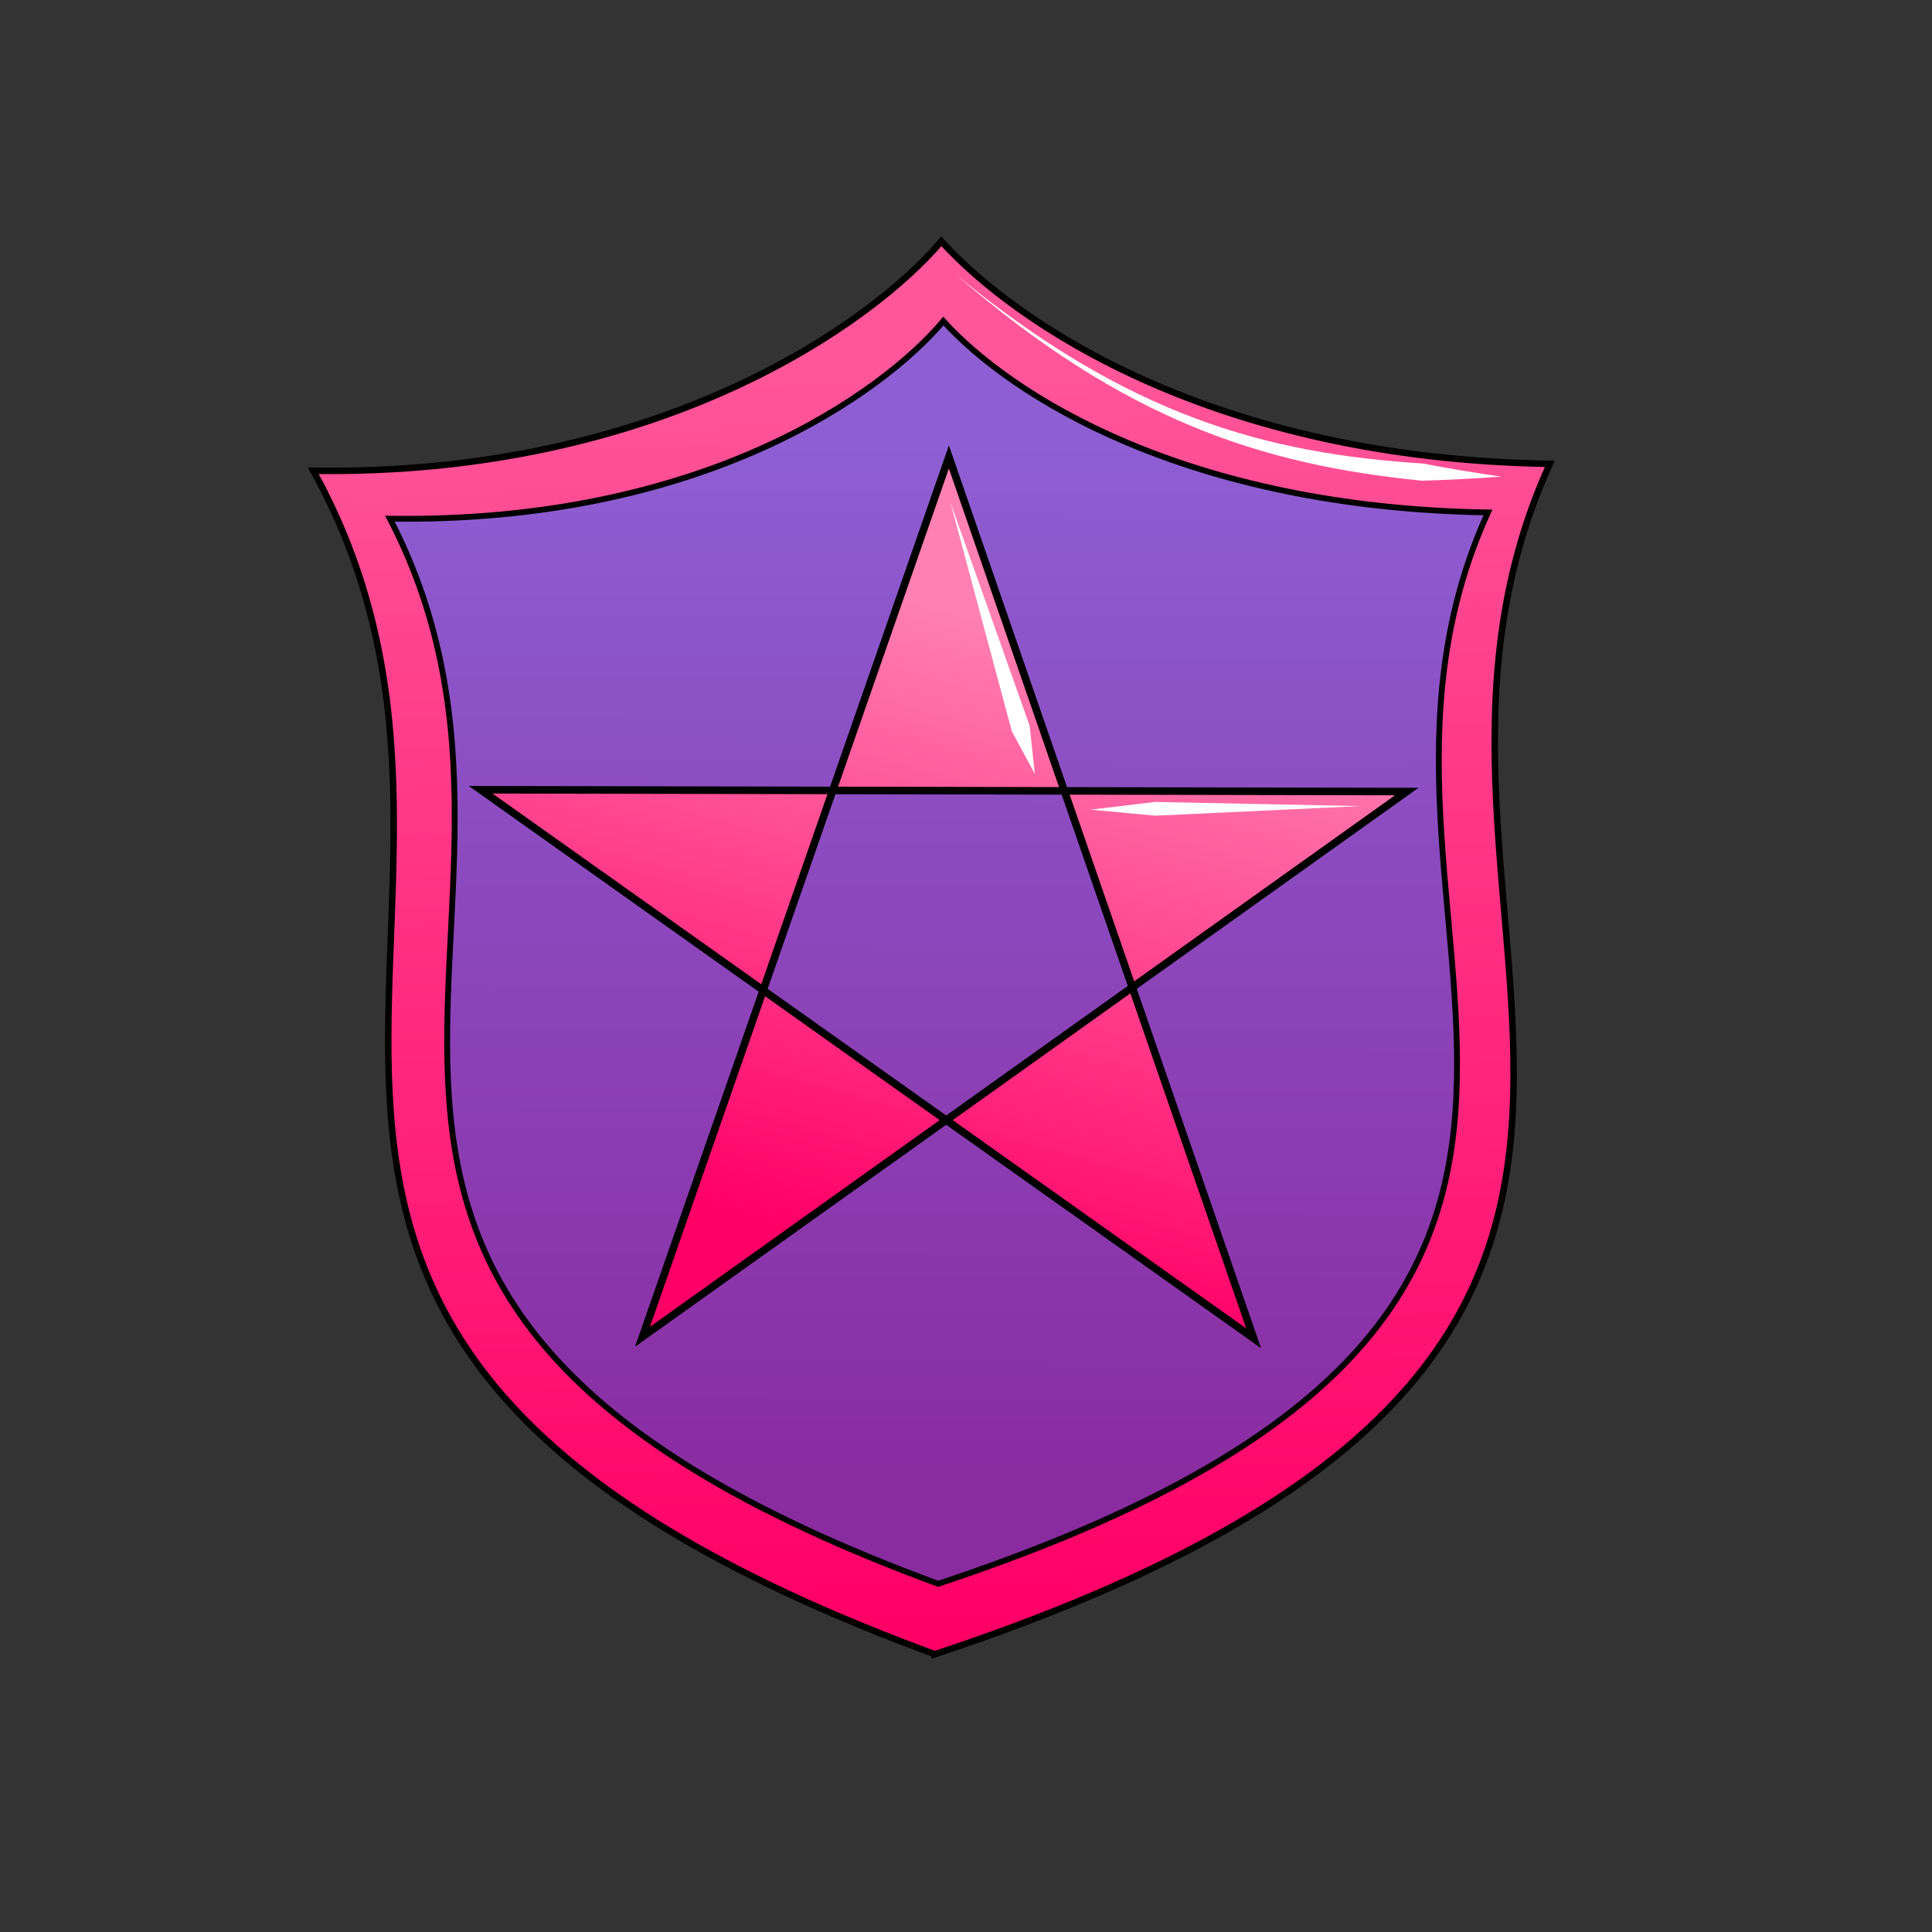 <svg xmlns="http://www.w3.org/2000/svg" xmlns:xlink="http://www.w3.org/1999/xlink" cursor="pointer" viewBox="0 0 256 256">
	<rect x="0" y="0" width="256" height="256" fill="#333333" stroke="none"/>
	<defs>
		<linearGradient id="linearGradient3" x1="123.996" x2="119.956" y1="1032.412" y2="838.967" gradientTransform="matrix(.856 0 0 .856 25.073 130.842)" gradientUnits="userSpaceOnUse" xlink:href="#enforcerSet1"/>
		<linearGradient id="enforcerSet1">
			<stop offset="0" stop-color="#f06"/>
			<stop offset="1" stop-color="#f59"/>
		</linearGradient>
		<linearGradient id="linearGradient1" x1="126.774" x2="127.212" y1="1011.703" y2="849.101" gradientTransform="matrix(.856 0 0 .856 25.073 130.842)" gradientUnits="userSpaceOnUse" xlink:href="#enforcerSet2"/>
		<linearGradient id="enforcerSet2">
			<stop offset="0" stop-color="#892ca0"/>
			<stop offset="1" stop-color="#8d5fd3"/>
		</linearGradient>
		<linearGradient id="linearGradient5" x1="100.714" x2="125.306" y1="962.362" y2="873.143" gradientTransform="matrix(.916 0 0 .916 19.623 79.822)" gradientUnits="userSpaceOnUse" xlink:href="#enforcerSet3"/>
		<linearGradient id="enforcerSet3">
			<stop offset="0" stop-color="#f06"/>
			<stop offset="1" stop-color="#ff80b2"/>
		</linearGradient>
	</defs>
	<g fill-rule="evenodd">
		<path fill="url(#linearGradient3)" stroke="#000" stroke-width=".856" d="M132.804 1018.413C17.045 975.852 83.726 921.795 50.444 861.6c46.102.677 74.32-19.851 83.211-30.408 9.973 10.986 36.207 28.778 80.632 29.491-27.718 60.797 41.692 116.967-81.483 157.73z" transform="translate(-8.929 -799.22)"/>
		<path fill="url(#linearGradient1)" stroke="#000" stroke-width=".77" d="M133.237 1009.08c-104.184-38.305-44.472-86.778-72.64-141.131 41.492.608 65.327-16.68 73.33-26.181 8.975 9.887 32.182 24.713 72.164 25.355-24.946 54.717 38.003 105.27-72.854 141.957z" transform="translate(-8.929 -799.22)"/>
		<path fill="#fff" d="M126.492 36.246c23.05 18.955 41.366 23.853 62.107 25.177 3.347.657 6.782 1.22 10.34 1.733-3.58.248-7.08.445-10.527.542-21.126-2.12-39.352-7.907-61.92-27.452z"/>
		<path fill="url(#linearGradient5)" stroke="#000" d="M134.662 859.77l-40.6 116.58 101.27-72.246-122.72-.24L175.04 976.55z" transform="translate(-8.929 -799.22)"/>
		<path fill="#fff" d="M180.262 106.813l-27.182-.553-8.585 1.025 8.61.798 27.157-1.27zM125.922 66.522l8.15 30.38 3.047 5.639-.687-6.373-10.51-29.646z"/>
	</g>
</svg>
